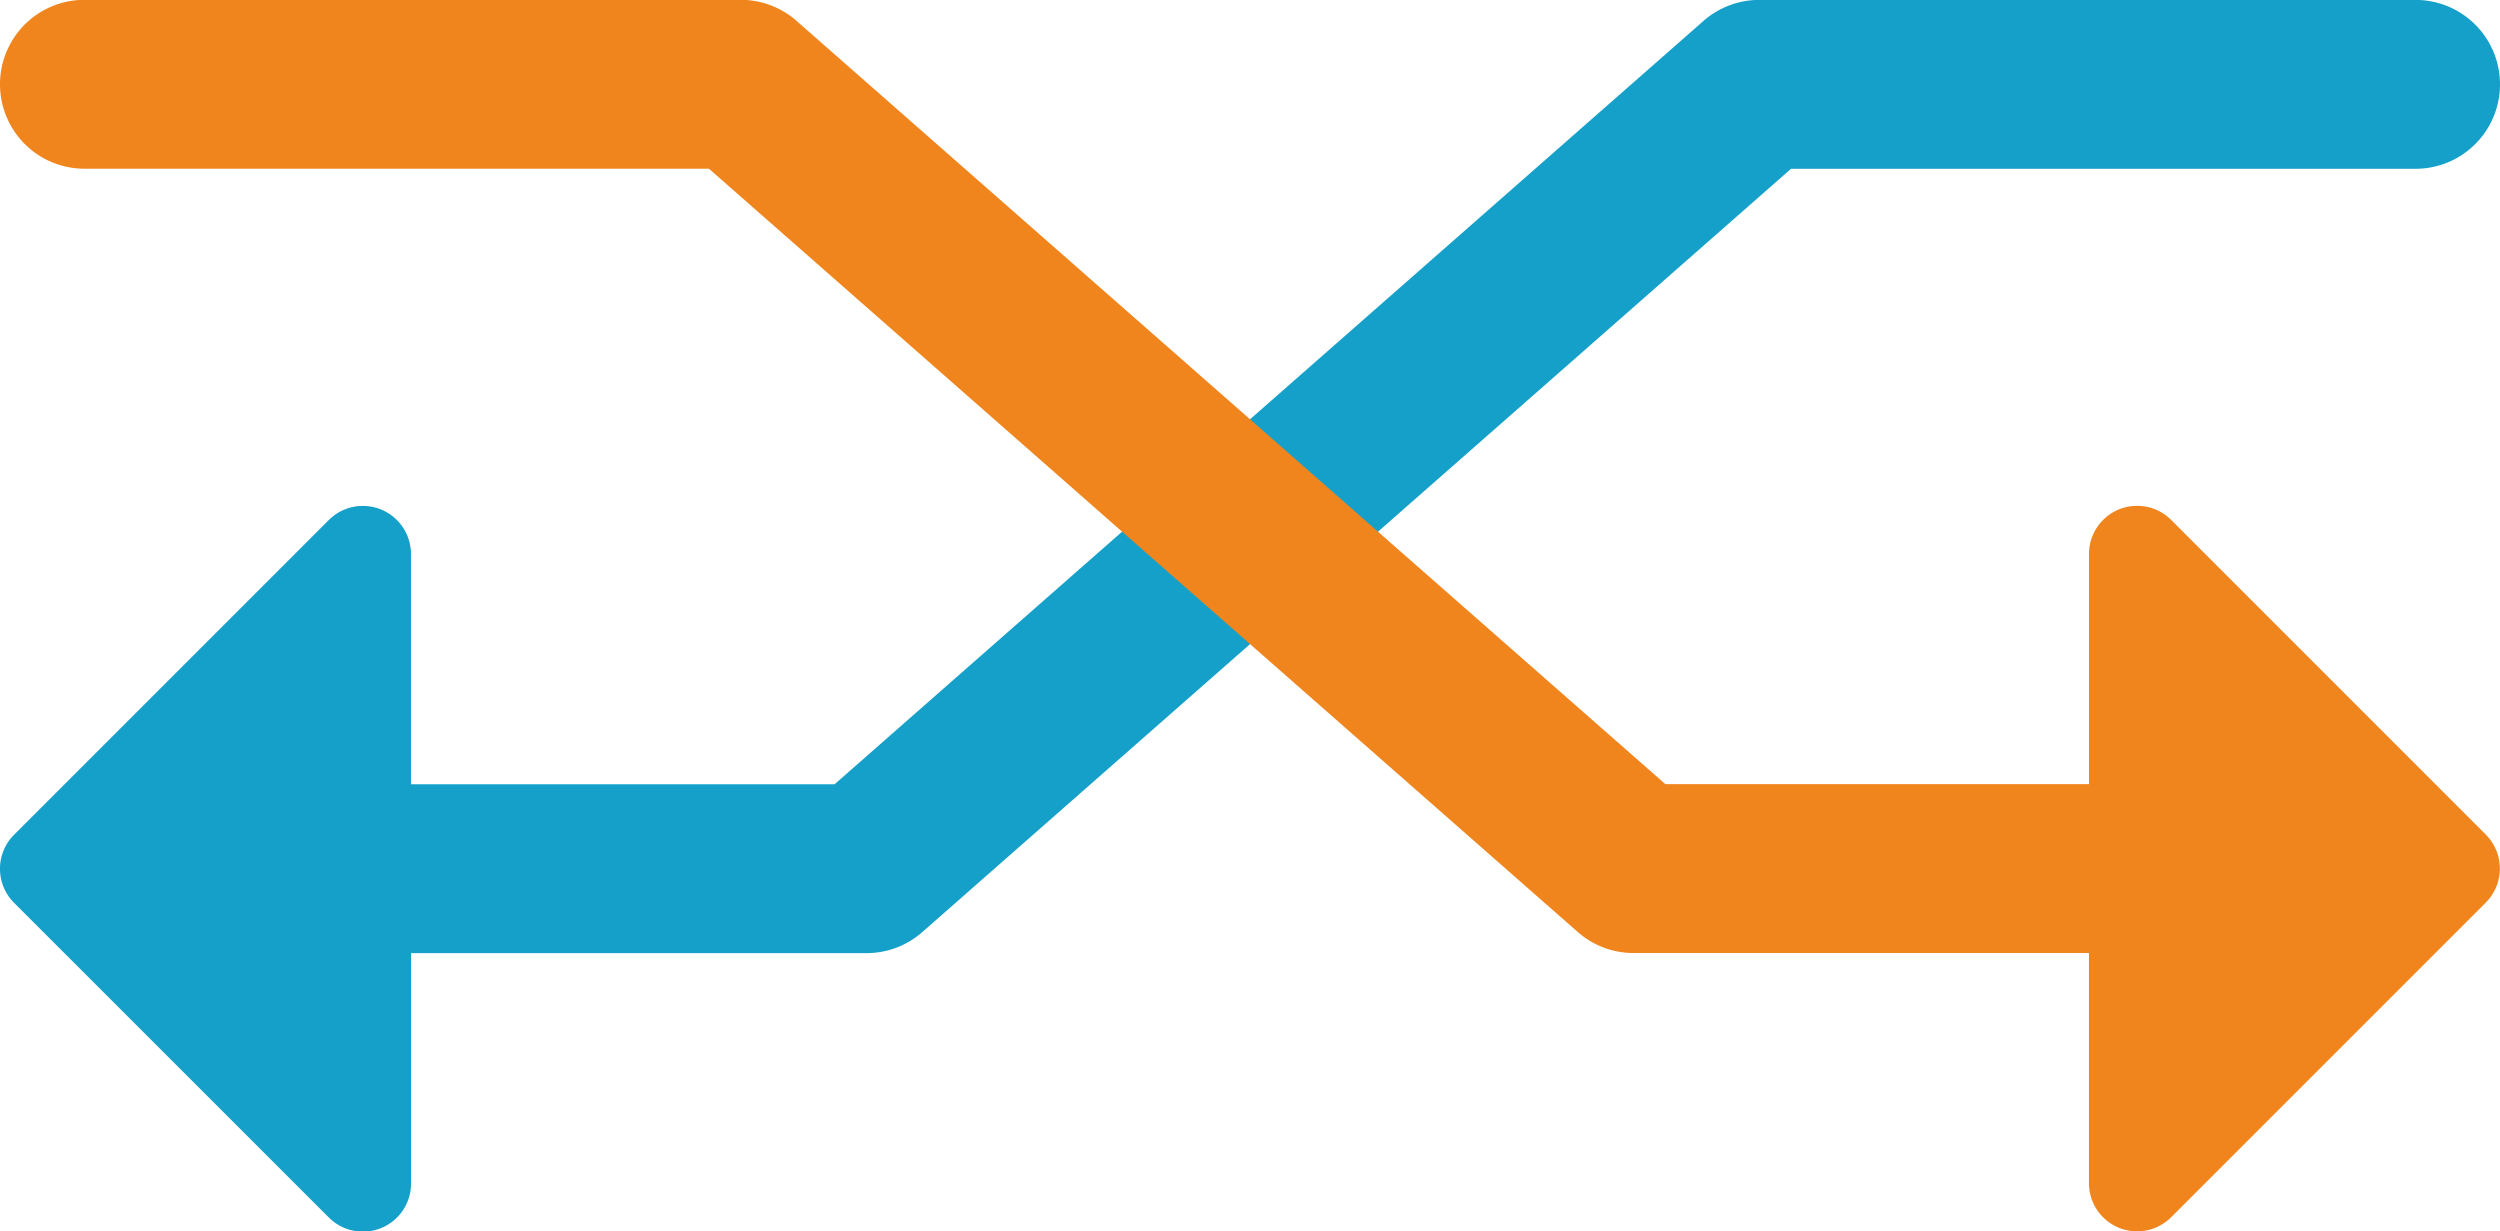 <svg xmlns="http://www.w3.org/2000/svg" width="88.29" height="43.491" viewBox="0 0 88.29 43.491">
  <g id="Group_374" data-name="Group 374" transform="translate(-282.692 -366.539)">
    <path id="Path_98167" data-name="Path 98167" d="M283.191,398.425,294.3,409.531a1.7,1.7,0,0,0,2.909-1.2V400.2h16.085a2.982,2.982,0,0,0,1.968-.742L345.944,372.5H368a2.982,2.982,0,0,0,0-5.964H344.82a2.983,2.983,0,0,0-1.968.742l-30.685,26.957H297.206v-8.124a1.7,1.7,0,0,0-2.909-1.2l-11.106,11.106A1.7,1.7,0,0,0,283.191,398.425Z" fill="#15a0c9"/>
    <path id="Path_98168" data-name="Path 98168" d="M370.482,472.922l-11.106-11.107a1.7,1.7,0,0,0-2.909,1.2v8.124H341.506l-30.685-26.957a2.982,2.982,0,0,0-1.968-.742H285.674a2.982,2.982,0,0,0,0,5.964h22.055l30.684,26.957a2.983,2.983,0,0,0,1.968.742h16.085v8.124a1.7,1.7,0,0,0,2.909,1.2l11.106-11.106A1.7,1.7,0,0,0,370.482,472.922Z" transform="translate(0 -76.907)" fill="#f0851d"/>
  </g>
</svg>
